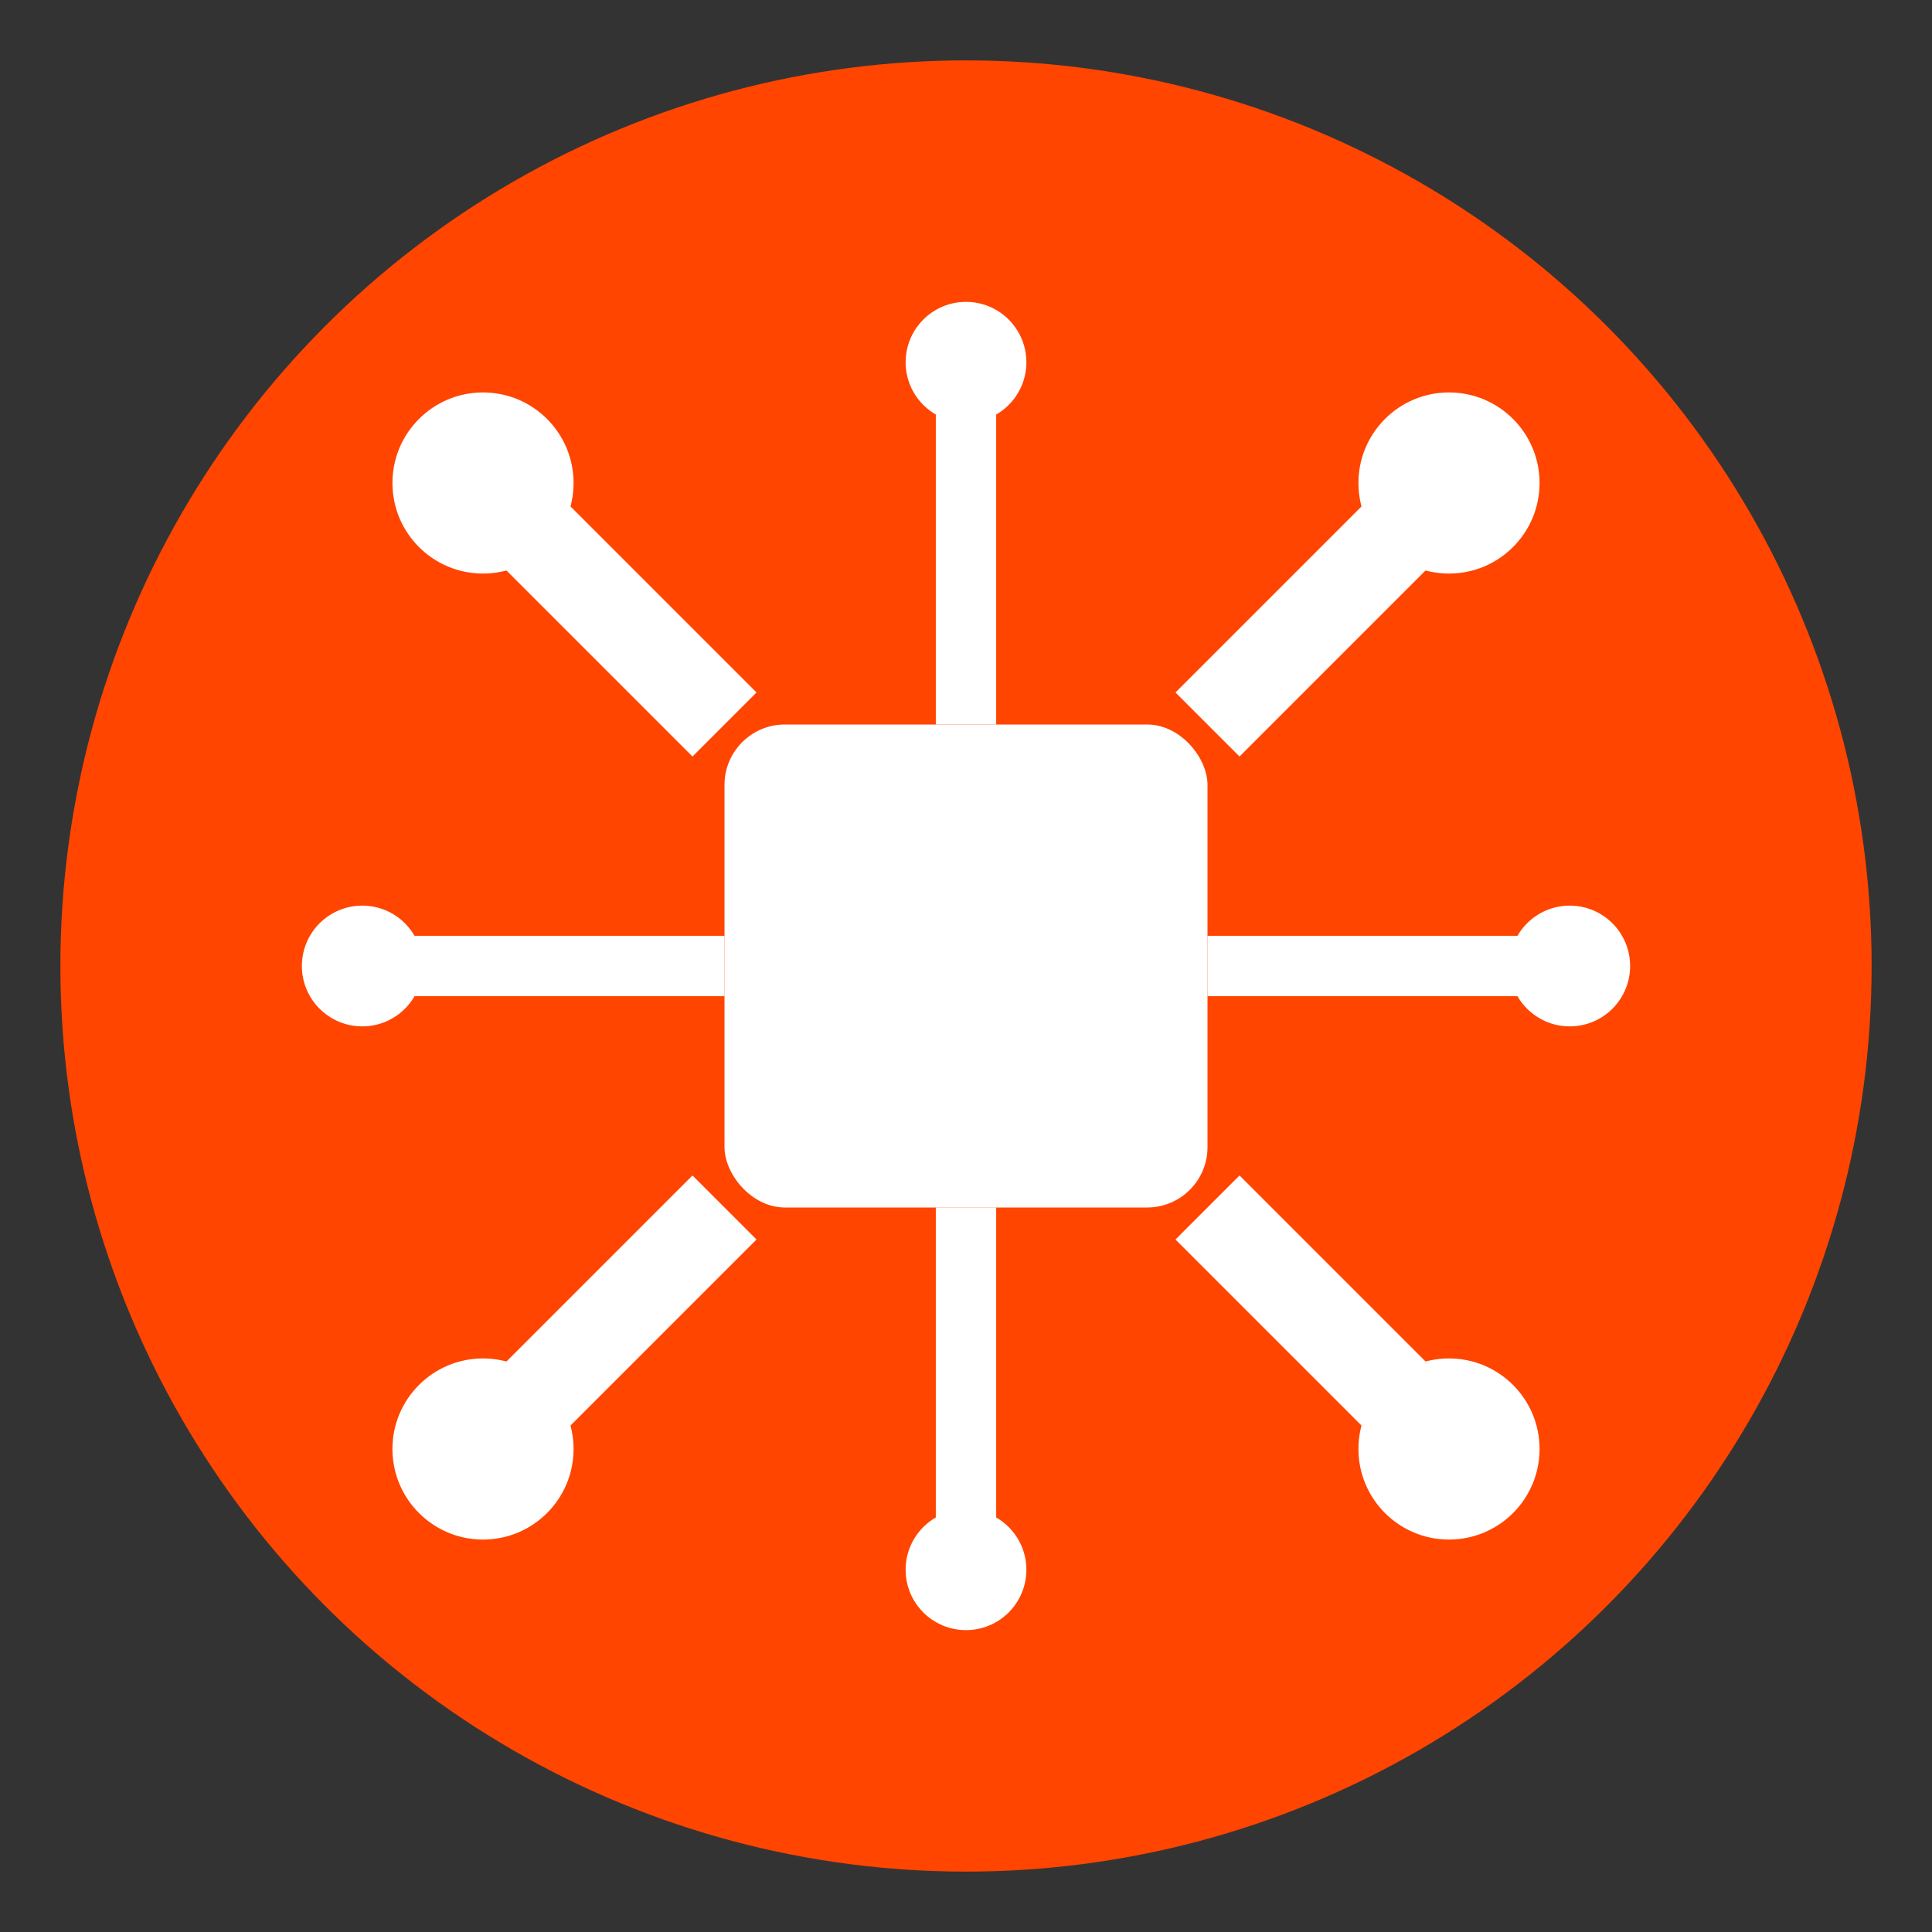<svg width="32" height="32" viewBox="0 0 32 32" xmlns="http://www.w3.org/2000/svg">
  <rect x="0" y="0" width="32" height="32" fill="#333333" stroke="none"/>
  <!-- Background circle with Reddit orange -->
  <circle cx="16" cy="16" r="15" fill="#FF4500"/>

  <!-- AI/Neural network symbol -->
  <g fill="#ffffff">
    <!-- Central brain/CPU symbol -->
    <rect x="12" y="12" width="8" height="8" rx="1" fill="#ffffff"/>

    <!-- Neural connection dots -->
    <circle cx="8" cy="8" r="1.5"/>
    <circle cx="24" cy="8" r="1.5"/>
    <circle cx="8" cy="24" r="1.5"/>
    <circle cx="24" cy="24" r="1.5"/>

    <!-- Connection lines -->
    <line x1="8" y1="8" x2="12" y2="12" stroke="#ffffff" stroke-width="1.5"/>
    <line x1="24" y1="8" x2="20" y2="12" stroke="#ffffff" stroke-width="1.5"/>
    <line x1="8" y1="24" x2="12" y2="20" stroke="#ffffff" stroke-width="1.5"/>
    <line x1="24" y1="24" x2="20" y2="20" stroke="#ffffff" stroke-width="1.5"/>

    <!-- Additional smaller nodes -->
    <circle cx="16" cy="6" r="1"/>
    <circle cx="16" cy="26" r="1"/>
    <circle cx="6" cy="16" r="1"/>
    <circle cx="26" cy="16" r="1"/>

    <!-- Vertical and horizontal connections -->
    <line x1="16" y1="6" x2="16" y2="12" stroke="#ffffff" stroke-width="1"/>
    <line x1="16" y1="20" x2="16" y2="26" stroke="#ffffff" stroke-width="1"/>
    <line x1="6" y1="16" x2="12" y2="16" stroke="#ffffff" stroke-width="1"/>
    <line x1="20" y1="16" x2="26" y2="16" stroke="#ffffff" stroke-width="1"/>
  </g>
</svg>
